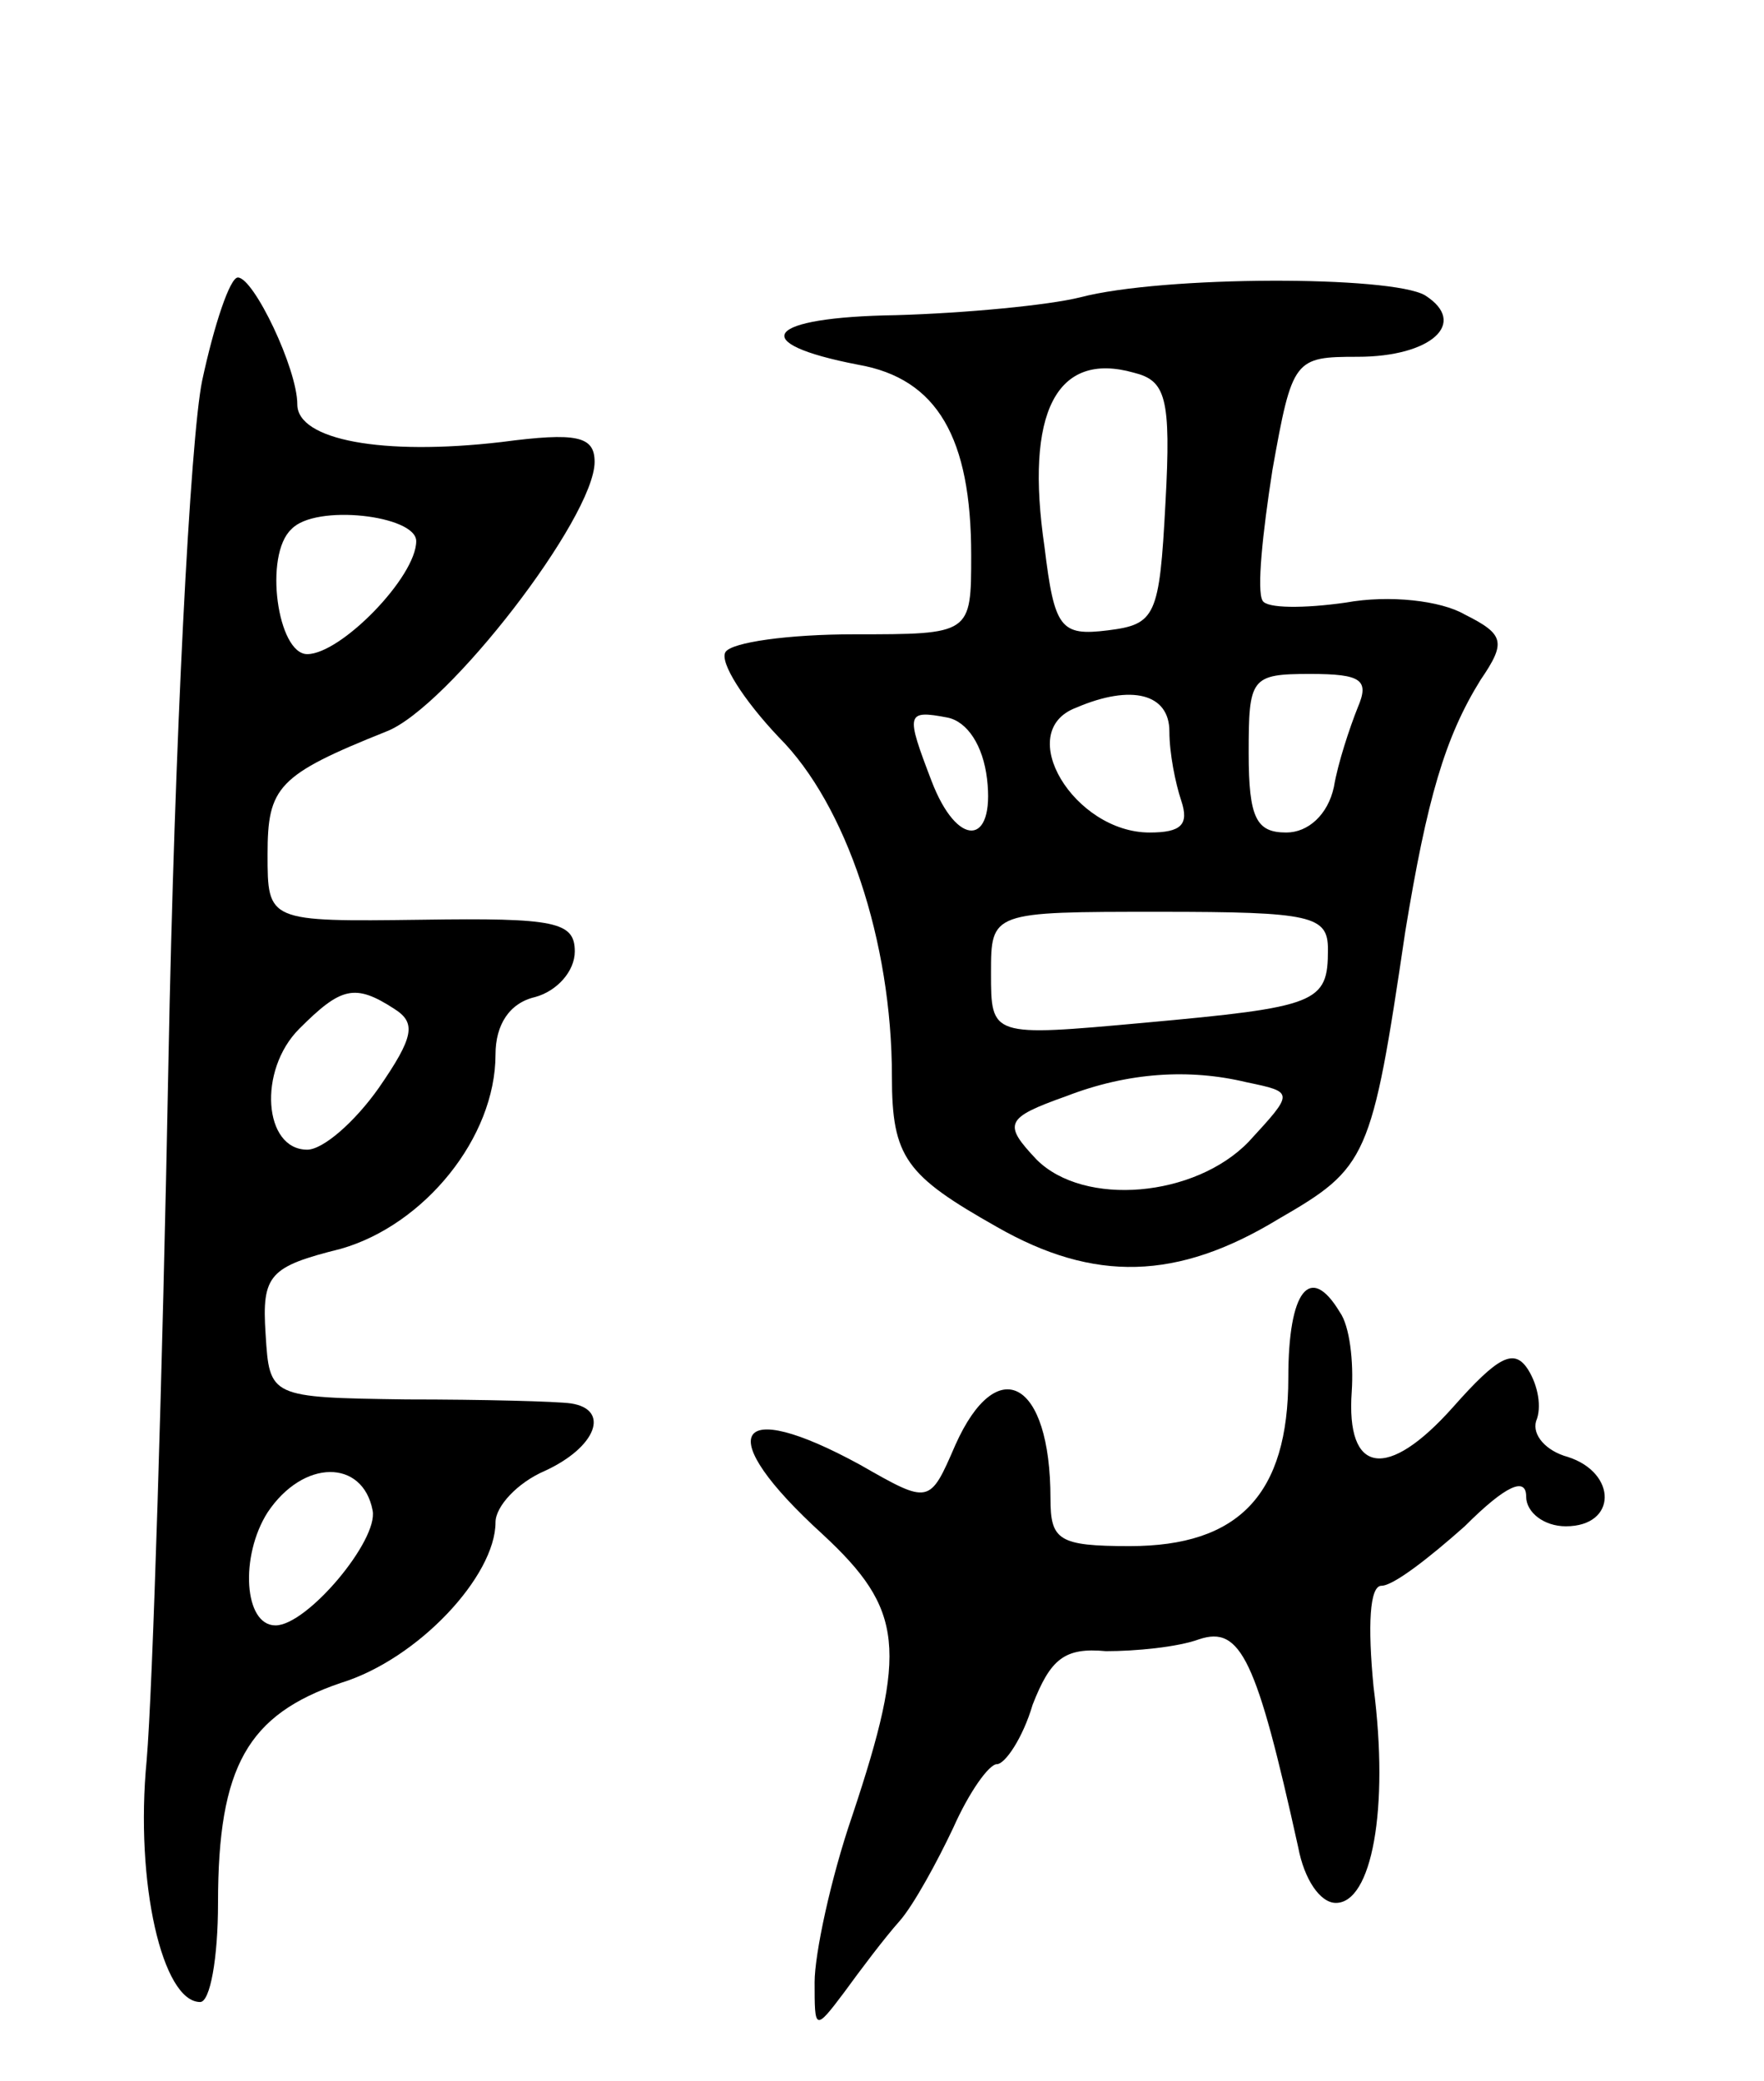 <svg version="1.0" xmlns="http://www.w3.org/2000/svg"
 width="89pt" height="105pt" viewBox="0 0 89 105"
 preserveAspectRatio="xMidYMid meet">
<g transform="translate(0,105) scale(0.1,-0.1)"
fill="#000000" stroke="none">
<path d="M102 858 c-6 -29 -14 -183 -17 -343 -3 -159 -8 -318 -11 -353 -6 -62
8 -122 27 -122 5 0 9 22 9 50 0 69 15 95 62 111 39 12 78 54 78 81 0 8 11 20
25 26 26 12 33 31 13 34 -7 1 -44 2 -83 2 -69 1 -69 1 -71 33 -2 30 2 34 38
43 42 12 78 56 78 98 0 15 7 26 20 29 11 3 20 13 20 23 0 15 -10 17 -77 16
-78 -1 -78 -1 -78 33 0 34 5 40 60 62 31 12 105 108 105 136 0 13 -9 15 -47
10 -60 -7 -103 1 -103 19 0 18 -22 64 -30 64 -4 0 -12 -24 -18 -52z m108 -81
c0 -18 -38 -57 -55 -57 -15 0 -22 50 -8 63 12 13 63 7 63 -6z m-11 -236 c11
-7 10 -14 -8 -40 -12 -17 -28 -31 -36 -31 -22 0 -25 40 -4 61 21 21 28 23 48
10z m-11 -253 c3 -15 -33 -58 -49 -58 -16 0 -18 35 -4 57 18 27 48 27 53 1z"/>
<path d="M545 900 c-16 -4 -58 -8 -93 -9 -66 -1 -76 -14 -19 -25 40 -7 57 -37
57 -96 0 -40 0 -40 -59 -40 -33 0 -62 -4 -65 -9 -3 -5 9 -24 27 -43 34 -34 57
-103 57 -171 0 -41 7 -50 53 -76 49 -28 91 -27 142 4 45 26 47 30 64 145 11
67 20 98 38 127 13 19 12 23 -8 33 -12 7 -38 10 -60 6 -21 -3 -40 -3 -42 1 -3
5 0 34 5 66 10 56 11 57 43 57 37 0 56 17 34 31 -17 10 -132 10 -174 -1z m43
-104 c-3 -57 -5 -61 -29 -64 -24 -3 -27 1 -32 42 -10 68 6 99 45 88 16 -4 19
-12 16 -66z m97 -103 c-4 -10 -10 -28 -12 -40 -3 -14 -13 -23 -24 -23 -15 0
-19 7 -19 40 0 38 1 40 31 40 26 0 30 -3 24 -17z m-95 -12 c0 -11 3 -26 6 -35
4 -12 0 -16 -16 -16 -38 0 -69 51 -37 63 28 12 47 7 47 -12z m-92 -24 c4 -34
-15 -35 -28 -1 -13 34 -13 36 8 32 10 -2 18 -14 20 -31z m172 -86 c0 -27 -5
-29 -93 -37 -77 -7 -77 -7 -77 25 0 31 0 31 85 31 77 0 85 -2 85 -19z m-41
-67 c24 -5 24 -5 1 -30 -27 -28 -83 -33 -107 -9 -17 18 -16 21 15 32 31 12 62
14 91 7z"/>
<path d="M650 355 c0 -59 -25 -85 -80 -85 -36 0 -40 3 -40 24 0 60 -27 74 -48
27 -13 -30 -13 -30 -48 -10 -64 35 -75 16 -19 -35 41 -38 43 -58 15 -142 -11
-32 -19 -70 -19 -84 0 -24 0 -25 15 -5 8 11 20 27 28 36 7 8 19 30 27 47 8 18
18 32 22 32 4 0 13 13 18 30 9 23 16 29 37 27 15 0 36 2 47 6 21 7 29 -10 50
-105 3 -16 11 -28 19 -28 18 0 27 47 19 109 -3 31 -2 51 4 51 6 0 24 14 42 30
21 21 31 25 31 15 0 -8 9 -15 20 -15 26 0 26 27 1 35 -11 3 -18 11 -16 18 3 7
1 18 -4 26 -7 11 -15 7 -38 -19 -33 -37 -54 -34 -51 8 1 15 -1 33 -6 40 -15
25 -26 11 -26 -33z"/>
</g>
</svg>
